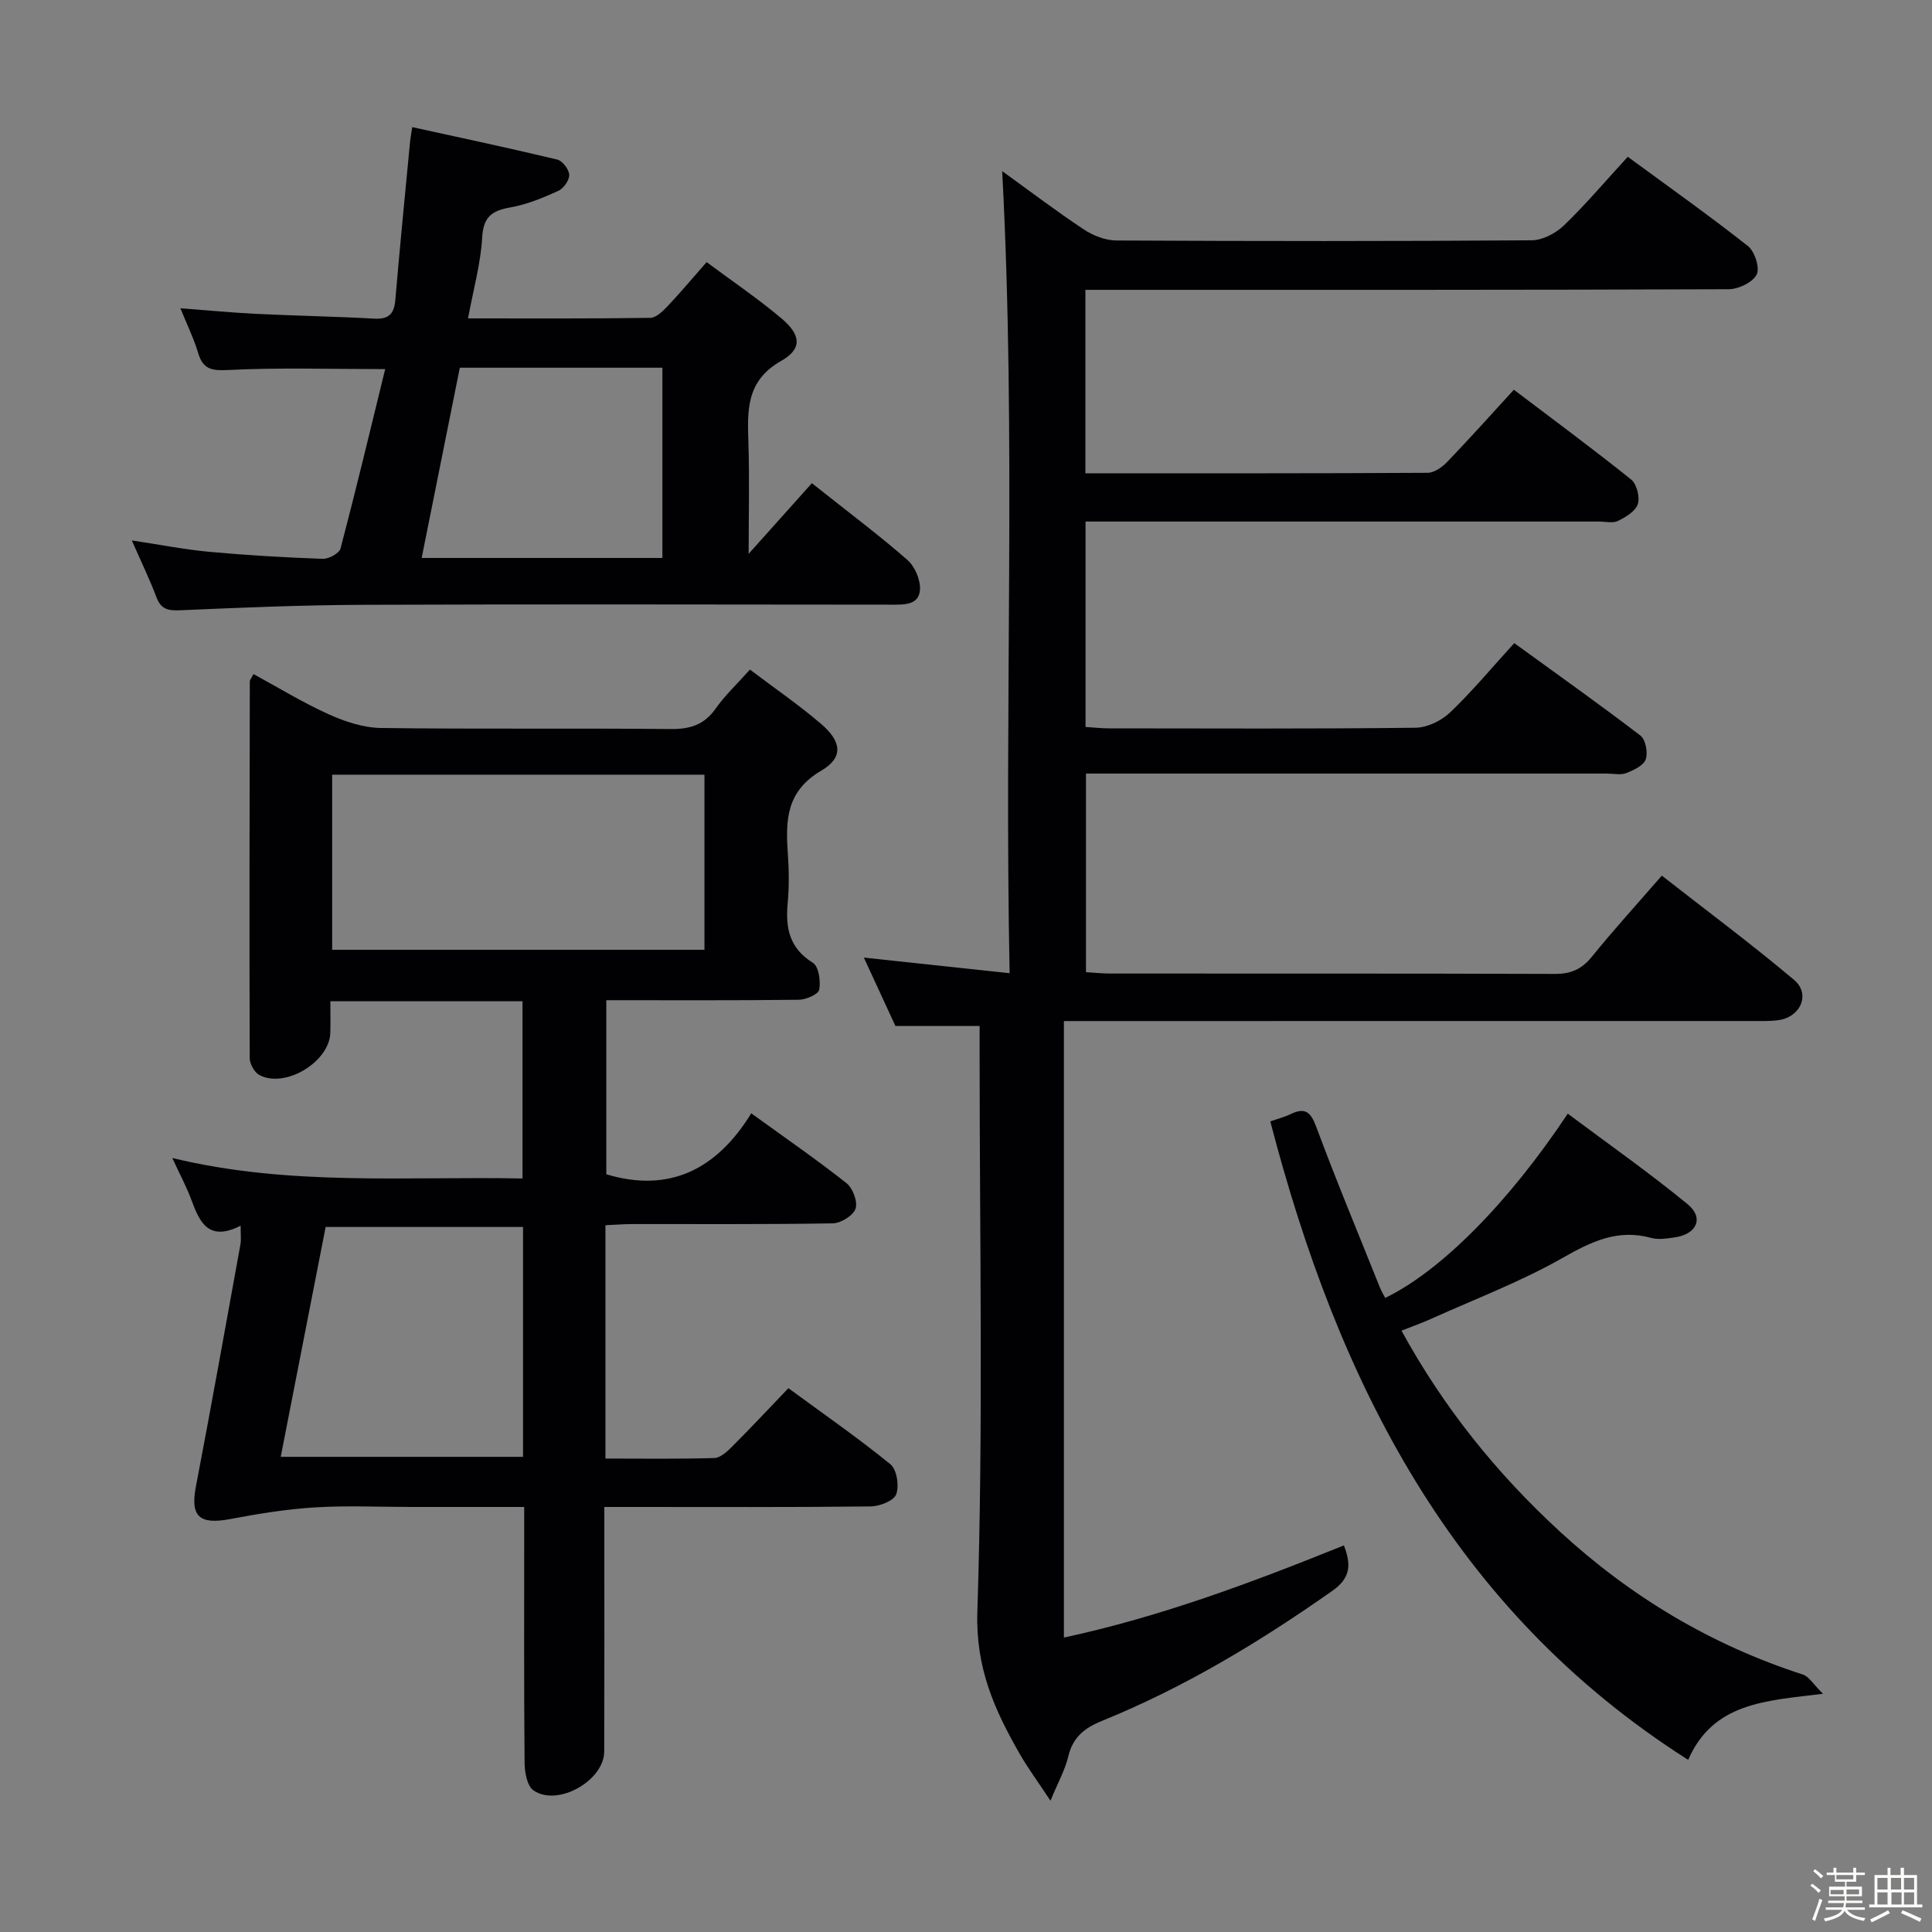 <svg enable-background="new 0 0 400 400" viewBox="0 0 400 400" xmlns="http://www.w3.org/2000/svg"><rect x="0" y="0" width="400" height="400" fill="#808080" stroke="none"/><path d="m374.8 390.4.4-.4c.7.5 1.3 1 1.8 1.4l-.5.5c-.5-.6-1.1-1.1-1.7-1.5zm1 7.3-.6-.3c.5-1.4 1.1-2.8 1.5-4.3.2.1.4.2.6.3-.5 1.3-1 2.8-1.5 4.3zm-.4-10.3.4-.4c.4.3 1 .8 1.7 1.4l-.5.5c-.4-.5-1-1-1.6-1.5zm2.5.3h1.7v-1h.6v1h3.5v-1h.6v1h1.8v.5h-1.8v1.4h-2v1h3.2v2h-3.2v.9h3.3v.5h-3.4c0 .3-.1.6-.1.9h4v.5h-3.7c.7.9 1.9 1.5 3.8 1.7-.1.2-.2.4-.3.6-2.1-.4-3.5-1.1-4-2.1-.4 1-1.8 1.7-4 2.2-.1-.2-.2-.4-.3-.6 2.1-.4 3.4-1 3.8-1.8h-3.4v-.5h3.6c.1-.3.1-.6.2-.9h-3.3v-.5h3.4c0-.3 0-.6 0-.9h-3.2v-2h3.3v-1h-2.1v-1.4h-1.7v-.5zm1.1 3.5v1h2.7c0-.3 0-.4 0-.4 0-.1 0-.2 0-.2 0-.1 0-.2 0-.3h-2.7zm1.2-3v.9h3.5v-.9zm4.7 3h-2.6v.6.4h2.6z" fill="#fcfbfa"/><path d="m393.6 386.7h.6v1.5h2.7v6.1h1.1v.6h-11v-.6h1.1v-6.1h2.7v-1.5h.6v1.5h2.1v-1.5zm-2.7 8.8.4.6c-1.2.6-2.5 1.3-3.8 1.9-.1-.2-.2-.4-.3-.6 1.2-.6 2.5-1.2 3.7-1.9zm-2.2-6.7v2.4h2.1v-2.4zm0 3v2.5h2.1v-2.5zm2.8-3v2.4h2.1v-2.4zm.1 3v2.5h2.1v-2.5h-2.2zm5.9 6.1c-1.4-.7-2.7-1.3-3.9-1.8l.3-.6c1.5.6 2.7 1.2 3.9 1.7zm-1.2-9.1h-2.1v2.4h2.1zm-2.1 3v2.5h2.1v-2.5z" fill="#fcfbfa"/><g fill="#010104"><path d="m224.72 97.99c23.9 0 47.38.04 70.87-.1 1.38-.01 3.03-1.2 4.08-2.3 4.6-4.79 9.03-9.74 13.76-14.9 8.25 6.26 16.4 12.26 24.28 18.59 1.16.93 1.84 3.64 1.38 5.09-.47 1.47-2.49 2.69-4.1 3.48-1.08.53-2.62.13-3.95.13-33.49 0-66.99 0-100.48 0-1.82 0-3.64 0-5.81 0v42.53c1.67.1 3.26.29 4.84.29 21.16.02 42.33.12 63.49-.13 2.43-.03 5.35-1.45 7.15-3.17 4.56-4.35 8.61-9.23 13.28-14.35 8.81 6.4 17.58 12.61 26.12 19.14 1.08.83 1.59 3.53 1.1 4.93-.45 1.28-2.49 2.24-4.03 2.84-1.16.45-2.63.1-3.97.1-33.83 0-67.65 0-101.48 0-1.99 0-3.98 0-6.41 0v41.12c1.6.09 3.35.28 5.1.28 30.66.02 61.32-.03 91.98.08 3.32.01 5.56-.97 7.65-3.55 4.49-5.55 9.31-10.84 14.49-16.8 9.22 7.21 18.53 14.13 27.39 21.59 3.45 2.91 1.36 7.69-3.23 8.33-1.8.25-3.66.18-5.49.18-45.32.01-90.65.01-135.97.01-2.11 0-4.23 0-6.49 0v127.64c20.11-4.33 38.95-11.41 57.97-19.08 1.51 3.94 1.45 6.71-2.4 9.41-15.02 10.57-30.65 20-47.69 26.92-3.7 1.51-6.06 3.44-6.99 7.42-.62 2.64-2.01 5.09-3.67 9.11-2.7-4.09-4.73-6.82-6.4-9.75-5.2-9.09-9.12-17.77-8.74-29.4 1.25-38.29.47-76.64.47-114.96 0-1.98 0-3.96 0-6.29-5.85 0-11.39 0-17.43 0-2.03-4.4-4.24-9.19-6.54-14.16 10.01 1.07 19.64 2.1 30.18 3.23-1.14-55.97 1.4-110.85-1.54-166.06 5.45 3.93 11.06 8.19 16.91 12.08 1.93 1.28 4.49 2.27 6.76 2.28 28.66.15 57.32.17 85.98-.04 2.26-.02 4.98-1.46 6.67-3.09 4.53-4.37 8.61-9.2 13.2-14.2 8.42 6.18 16.81 12.12 24.88 18.48 1.41 1.11 2.51 4.56 1.81 5.91-.84 1.62-3.78 3.03-5.81 3.03-42.32.17-84.65.13-126.98.13-1.96 0-3.92 0-6.19 0z"/><path d="m49.82 253.77c-6.54 3.32-8.45-.6-10.14-5.2-1.01-2.77-2.43-5.39-4.01-8.82 24.26 5.88 48.24 3.77 72.51 4.24 0-12.38 0-24.43 0-36.69-13.19 0-26.13 0-39.78 0 0 2.26.04 4.37-.01 6.49-.13 6.01-9.29 11.61-14.66 8.8-1.04-.54-2.03-2.32-2.03-3.53-.09-26-.03-51.99.02-77.99 0-.29.28-.57.76-1.51 5.18 2.81 10.24 5.92 15.6 8.34 3.36 1.51 7.17 2.77 10.79 2.82 20 .27 40 .02 59.99.22 4.04.04 6.95-.88 9.32-4.25 1.89-2.69 4.34-4.98 7.09-8.06 5.06 3.83 10.1 7.29 14.72 11.24 4.29 3.67 4.68 6.97.02 9.7-7.14 4.19-7.39 10.11-6.91 16.93.25 3.48.3 7.02-.02 10.49-.47 5.14.34 9.33 5.22 12.35 1.21.75 1.64 3.79 1.31 5.57-.18.95-2.73 2.06-4.22 2.08-13.15.16-26.3.09-39.86.09v36.04c13.13 3.96 22.94-1.1 30.01-12.62 7.18 5.2 13.61 9.63 19.72 14.46 1.31 1.03 2.36 3.86 1.87 5.29-.49 1.42-3.04 3-4.72 3.03-13.83.24-27.66.13-41.5.15-1.79 0-3.57.15-5.56.24v48.31c7.66 0 15.1.11 22.54-.11 1.24-.04 2.61-1.29 3.61-2.29 3.88-3.88 7.63-7.89 11.73-12.17 7.37 5.41 14.45 10.32 21.12 15.75 1.33 1.08 1.85 4.47 1.2 6.22-.5 1.34-3.42 2.49-5.27 2.51-16.5.19-33 .11-49.5.11-1.65 0-3.3 0-5.66 0v5.61c0 15 .03 30-.02 45-.02 6.06-9.66 11.53-14.65 8.07-1.33-.92-1.82-3.76-1.84-5.73-.14-15.66-.08-31.33-.08-47 0-1.8 0-3.6 0-5.95-8.12 0-15.73 0-23.34 0-6.67 0-13.35-.32-19.99.09-5.87.36-11.72 1.31-17.51 2.41-6.45 1.22-8.32-.55-7.13-6.74 3.19-16.63 6.16-33.29 9.19-49.95.22-.94.07-1.95.07-4.04zm96.03-93.38c-25.92 0-51.32 0-77.08 0v36.25h77.08c0-12.14 0-23.93 0-36.25zm-37.56 93.64c-14.03 0-27.41 0-40.87 0-3.17 16.23-6.23 31.88-9.3 47.59h50.17c0-16.1 0-31.82 0-47.59z"/><path d="m168.09 100.04c7.91 6.28 14.05 10.87 19.79 15.9 1.54 1.35 2.72 4.12 2.59 6.15-.2 3.18-3.21 3.11-5.81 3.1-36.49-.03-72.97-.11-109.46.03-12.64.05-25.28.58-37.9 1.13-2.52.11-3.97-.2-4.92-2.72-1.39-3.7-3.13-7.27-5.09-11.74 5.92.89 11.01 1.9 16.16 2.37 7.77.71 15.58 1.16 23.38 1.44 1.25.04 3.42-1.15 3.68-2.16 3.2-12.17 6.13-24.41 9.24-37.12-11.5 0-22.09-.35-32.63.19-3.54.18-5.15-.3-6.13-3.63-.83-2.82-2.16-5.5-3.64-9.16 5.74.43 10.72.92 15.72 1.16 8.14.4 16.29.54 24.42.99 3.03.17 4.12-1.02 4.36-3.9.93-10.92 2.01-21.82 3.05-32.73.06-.65.19-1.29.45-3.02 10.17 2.23 20.13 4.34 30.03 6.72 1.08.26 2.44 2.05 2.47 3.17.04 1.12-1.18 2.82-2.28 3.32-3.16 1.43-6.46 2.8-9.84 3.4-3.8.67-5.66 1.87-5.9 6.22-.3 5.41-1.82 10.74-2.93 16.77 12.86 0 25.3.07 37.73-.11 1.19-.02 2.55-1.33 3.52-2.35 2.62-2.76 5.07-5.69 8.15-9.19 5.32 3.96 10.65 7.56 15.54 11.69 3.99 3.38 4.3 6.26-.09 8.75-7.31 4.14-7.01 10.24-6.8 16.97.24 7.48.05 14.98.05 22.98 4.51-5.03 8.73-9.75 13.09-14.62zm-72.89-23.91c-2.64 13.19-5.25 26.2-7.9 39.39h49.84c0-13.3 0-26.28 0-39.39-14.04 0-27.66 0-41.94 0z"/><path d="m290.16 275.5c8.73 15.93 19.7 29.55 32.79 41.59 14.67 13.5 31.32 23.47 50.3 29.6 1.28.41 2.17 2.02 4.18 3.99-12 1.46-22.74 1.85-27.91 13.68-48.9-31.08-72.49-78.24-86.52-132.19 1.45-.51 2.87-.86 4.17-1.49 2.98-1.44 4.17-.54 5.34 2.61 4.16 11.19 8.76 22.22 13.2 33.31.3.74.72 1.42 1.08 2.12 11.45-5.54 25.45-19.57 37.8-38.15 8.34 6.24 16.84 12.2 24.84 18.77 3.39 2.79 1.87 6.17-2.6 6.83-1.64.24-3.43.55-4.96.13-6.98-1.93-12.46.79-18.45 4.19-8.61 4.89-17.99 8.45-27.05 12.53-1.93.88-3.93 1.58-6.21 2.48z"/></g></svg>